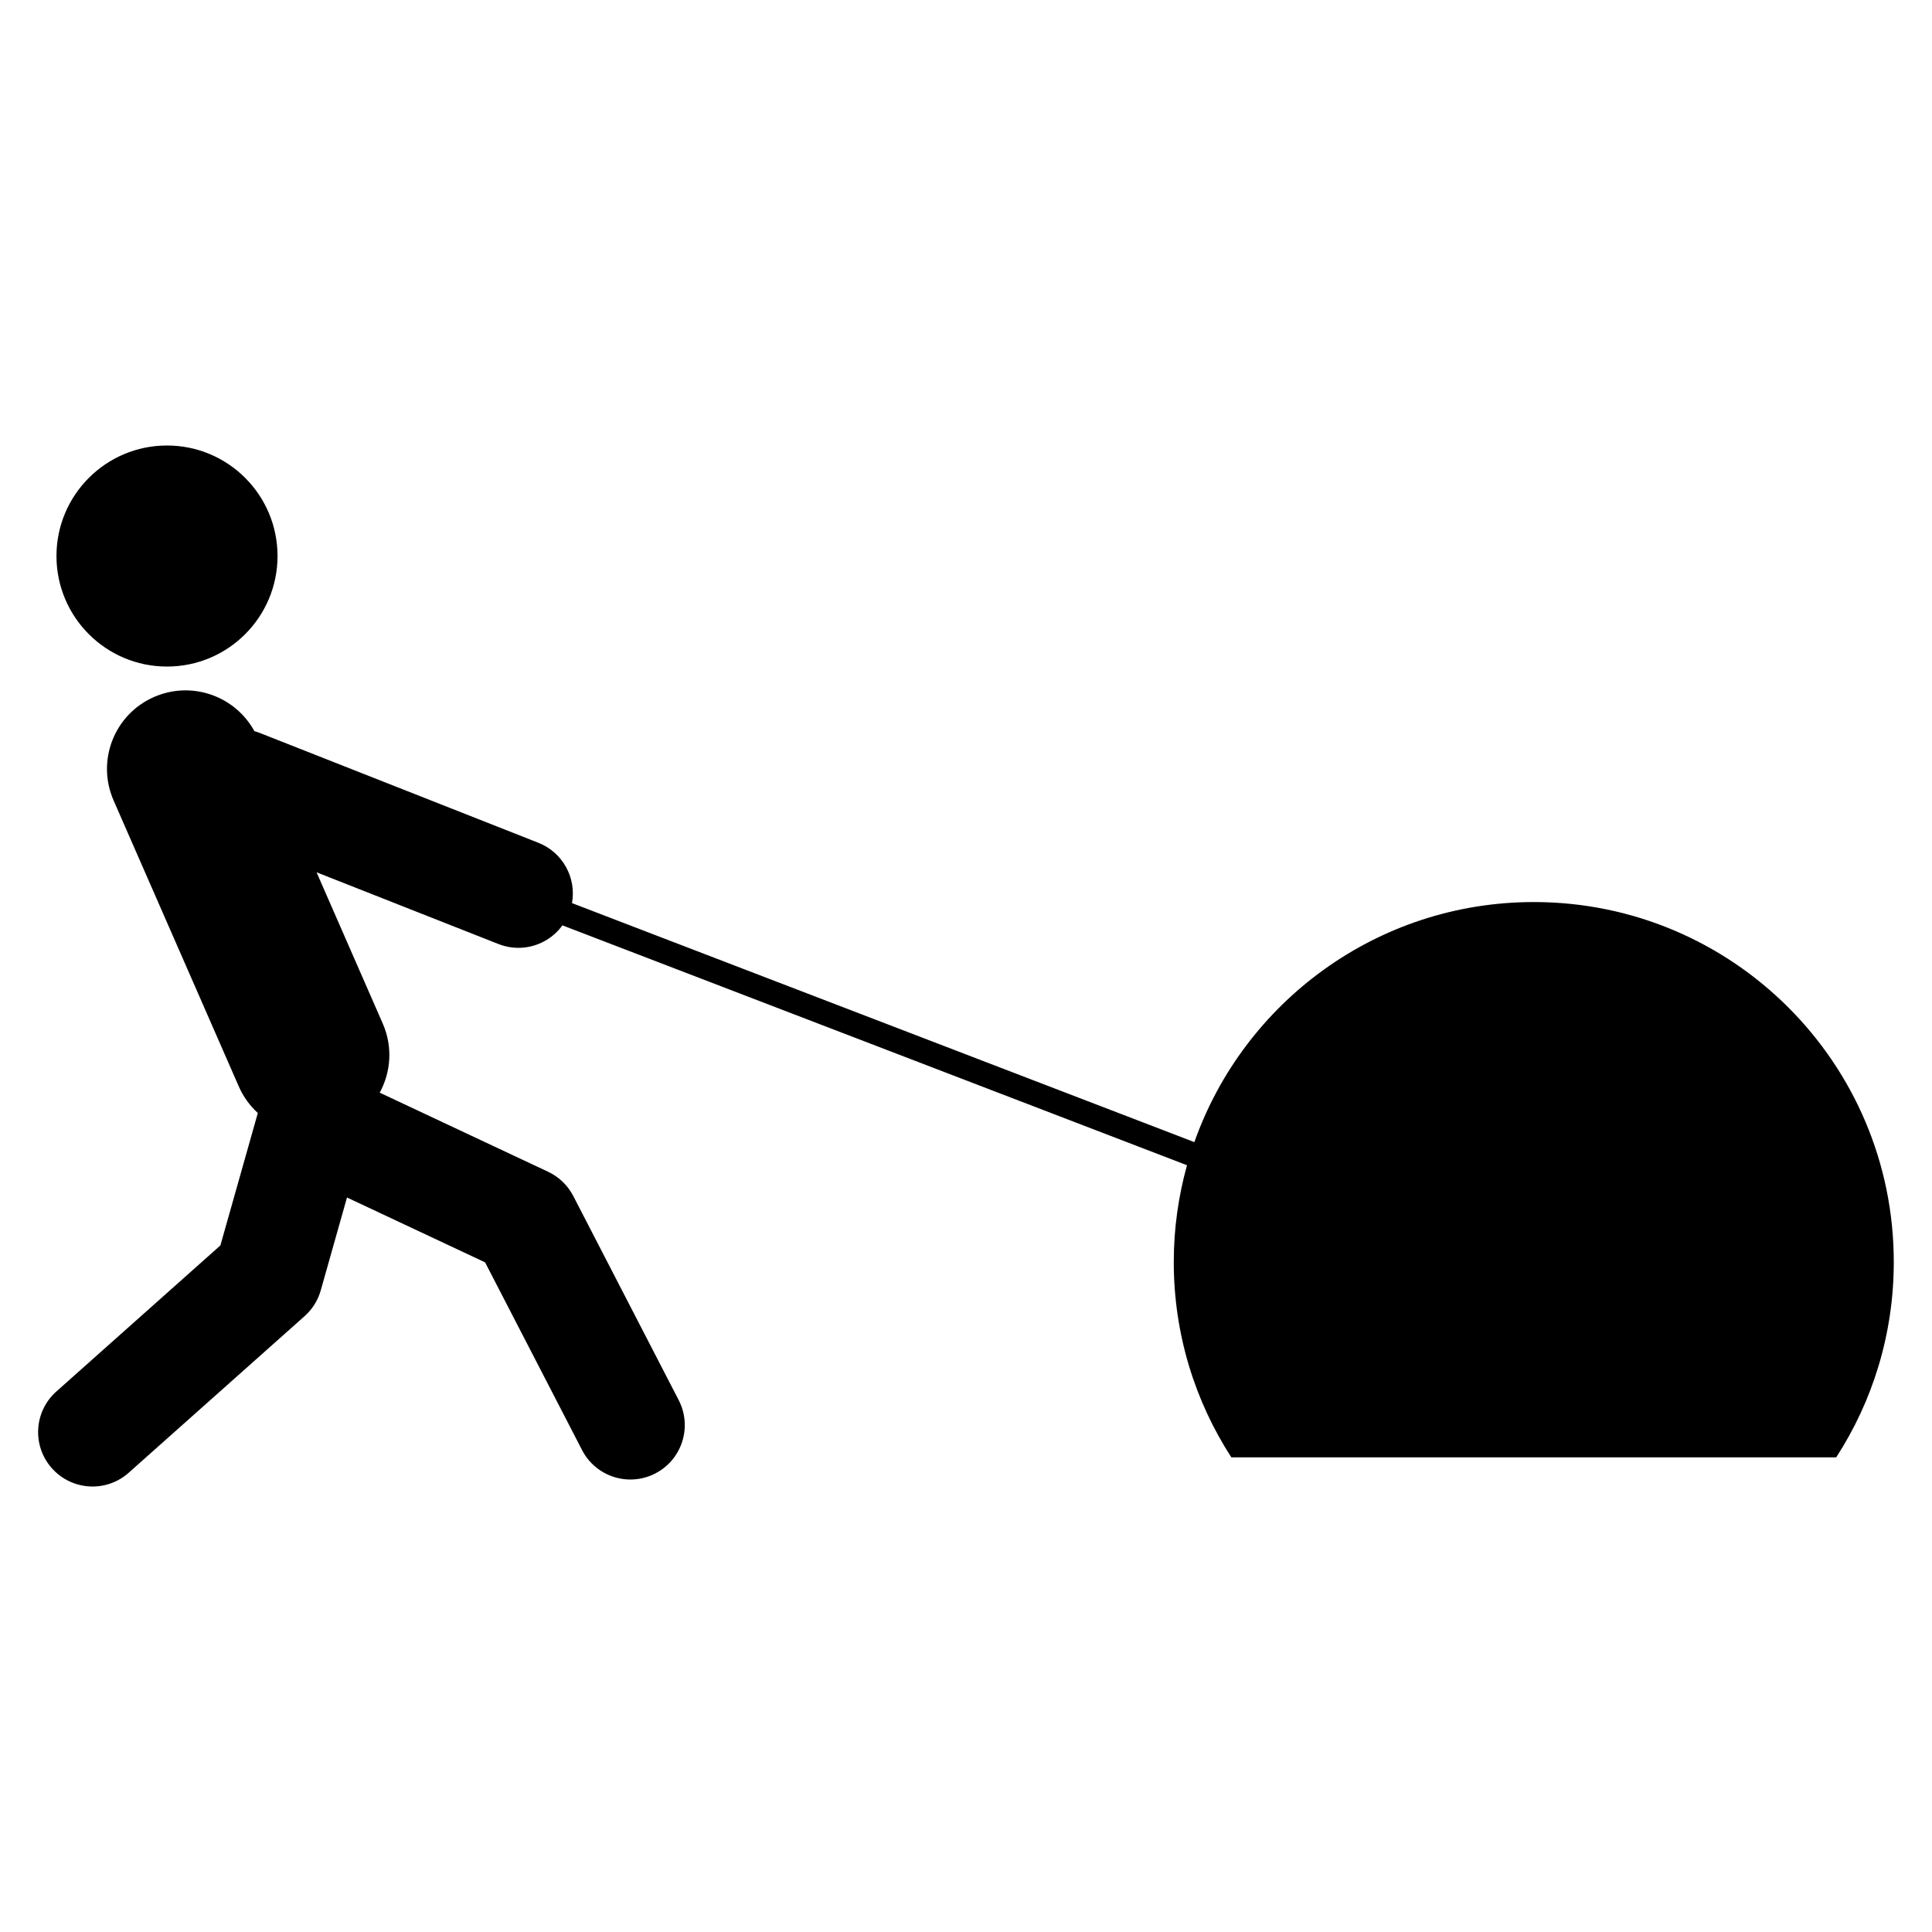 <svg xmlns="http://www.w3.org/2000/svg" xmlns:xlink="http://www.w3.org/1999/xlink" version="1.1" id="Layer_1" x="0px" y="0px" width="100px" height="100px" viewBox="0 0 100 100" enable-background="new 0 0 100 100" xml:space="preserve">
<g>
	<circle fill="#000000" cx="8.644" cy="28.78" r="5.721"/>
	<path fill="#000000" d="M79.392,46.69c-8.114,0-15.016,5.188-17.572,12.426L29.606,46.744c0.235-1.296-0.467-2.619-1.738-3.121   l-14.435-5.691c-0.089-0.034-0.177-0.063-0.266-0.089c-1.002-1.826-3.247-2.619-5.192-1.768c-2.061,0.898-2.995,3.298-2.096,5.355   l6.483,14.809c0.236,0.538,0.576,0.997,0.983,1.37l-1.938,6.854l-8.491,7.561c-1.161,1.033-1.264,2.812-0.23,3.974   c0.393,0.44,0.892,0.729,1.424,0.86c0.871,0.217,1.832,0.013,2.551-0.629l9.105-8.106c0.4-0.356,0.692-0.82,0.837-1.337   l1.357-4.804l7.148,3.357l5.019,9.716c0.713,1.382,2.412,1.924,3.793,1.209c1.381-0.712,1.923-2.41,1.21-3.793l-5.457-10.565   c-0.284-0.552-0.743-0.993-1.305-1.257l-8.714-4.093c0.581-1.066,0.683-2.38,0.157-3.578l-3.426-7.828l9.416,3.713   c0.474,0.187,0.969,0.236,1.439,0.167c0.74-0.109,1.42-0.513,1.87-1.134l32.329,12.416c-0.444,1.595-0.685,3.275-0.685,5.012   c0,3.727,1.096,7.196,2.979,10.107h31.309c1.885-2.911,2.979-6.381,2.979-10.107C98.024,55.032,89.682,46.69,79.392,46.69z"/>
</g>
</svg>